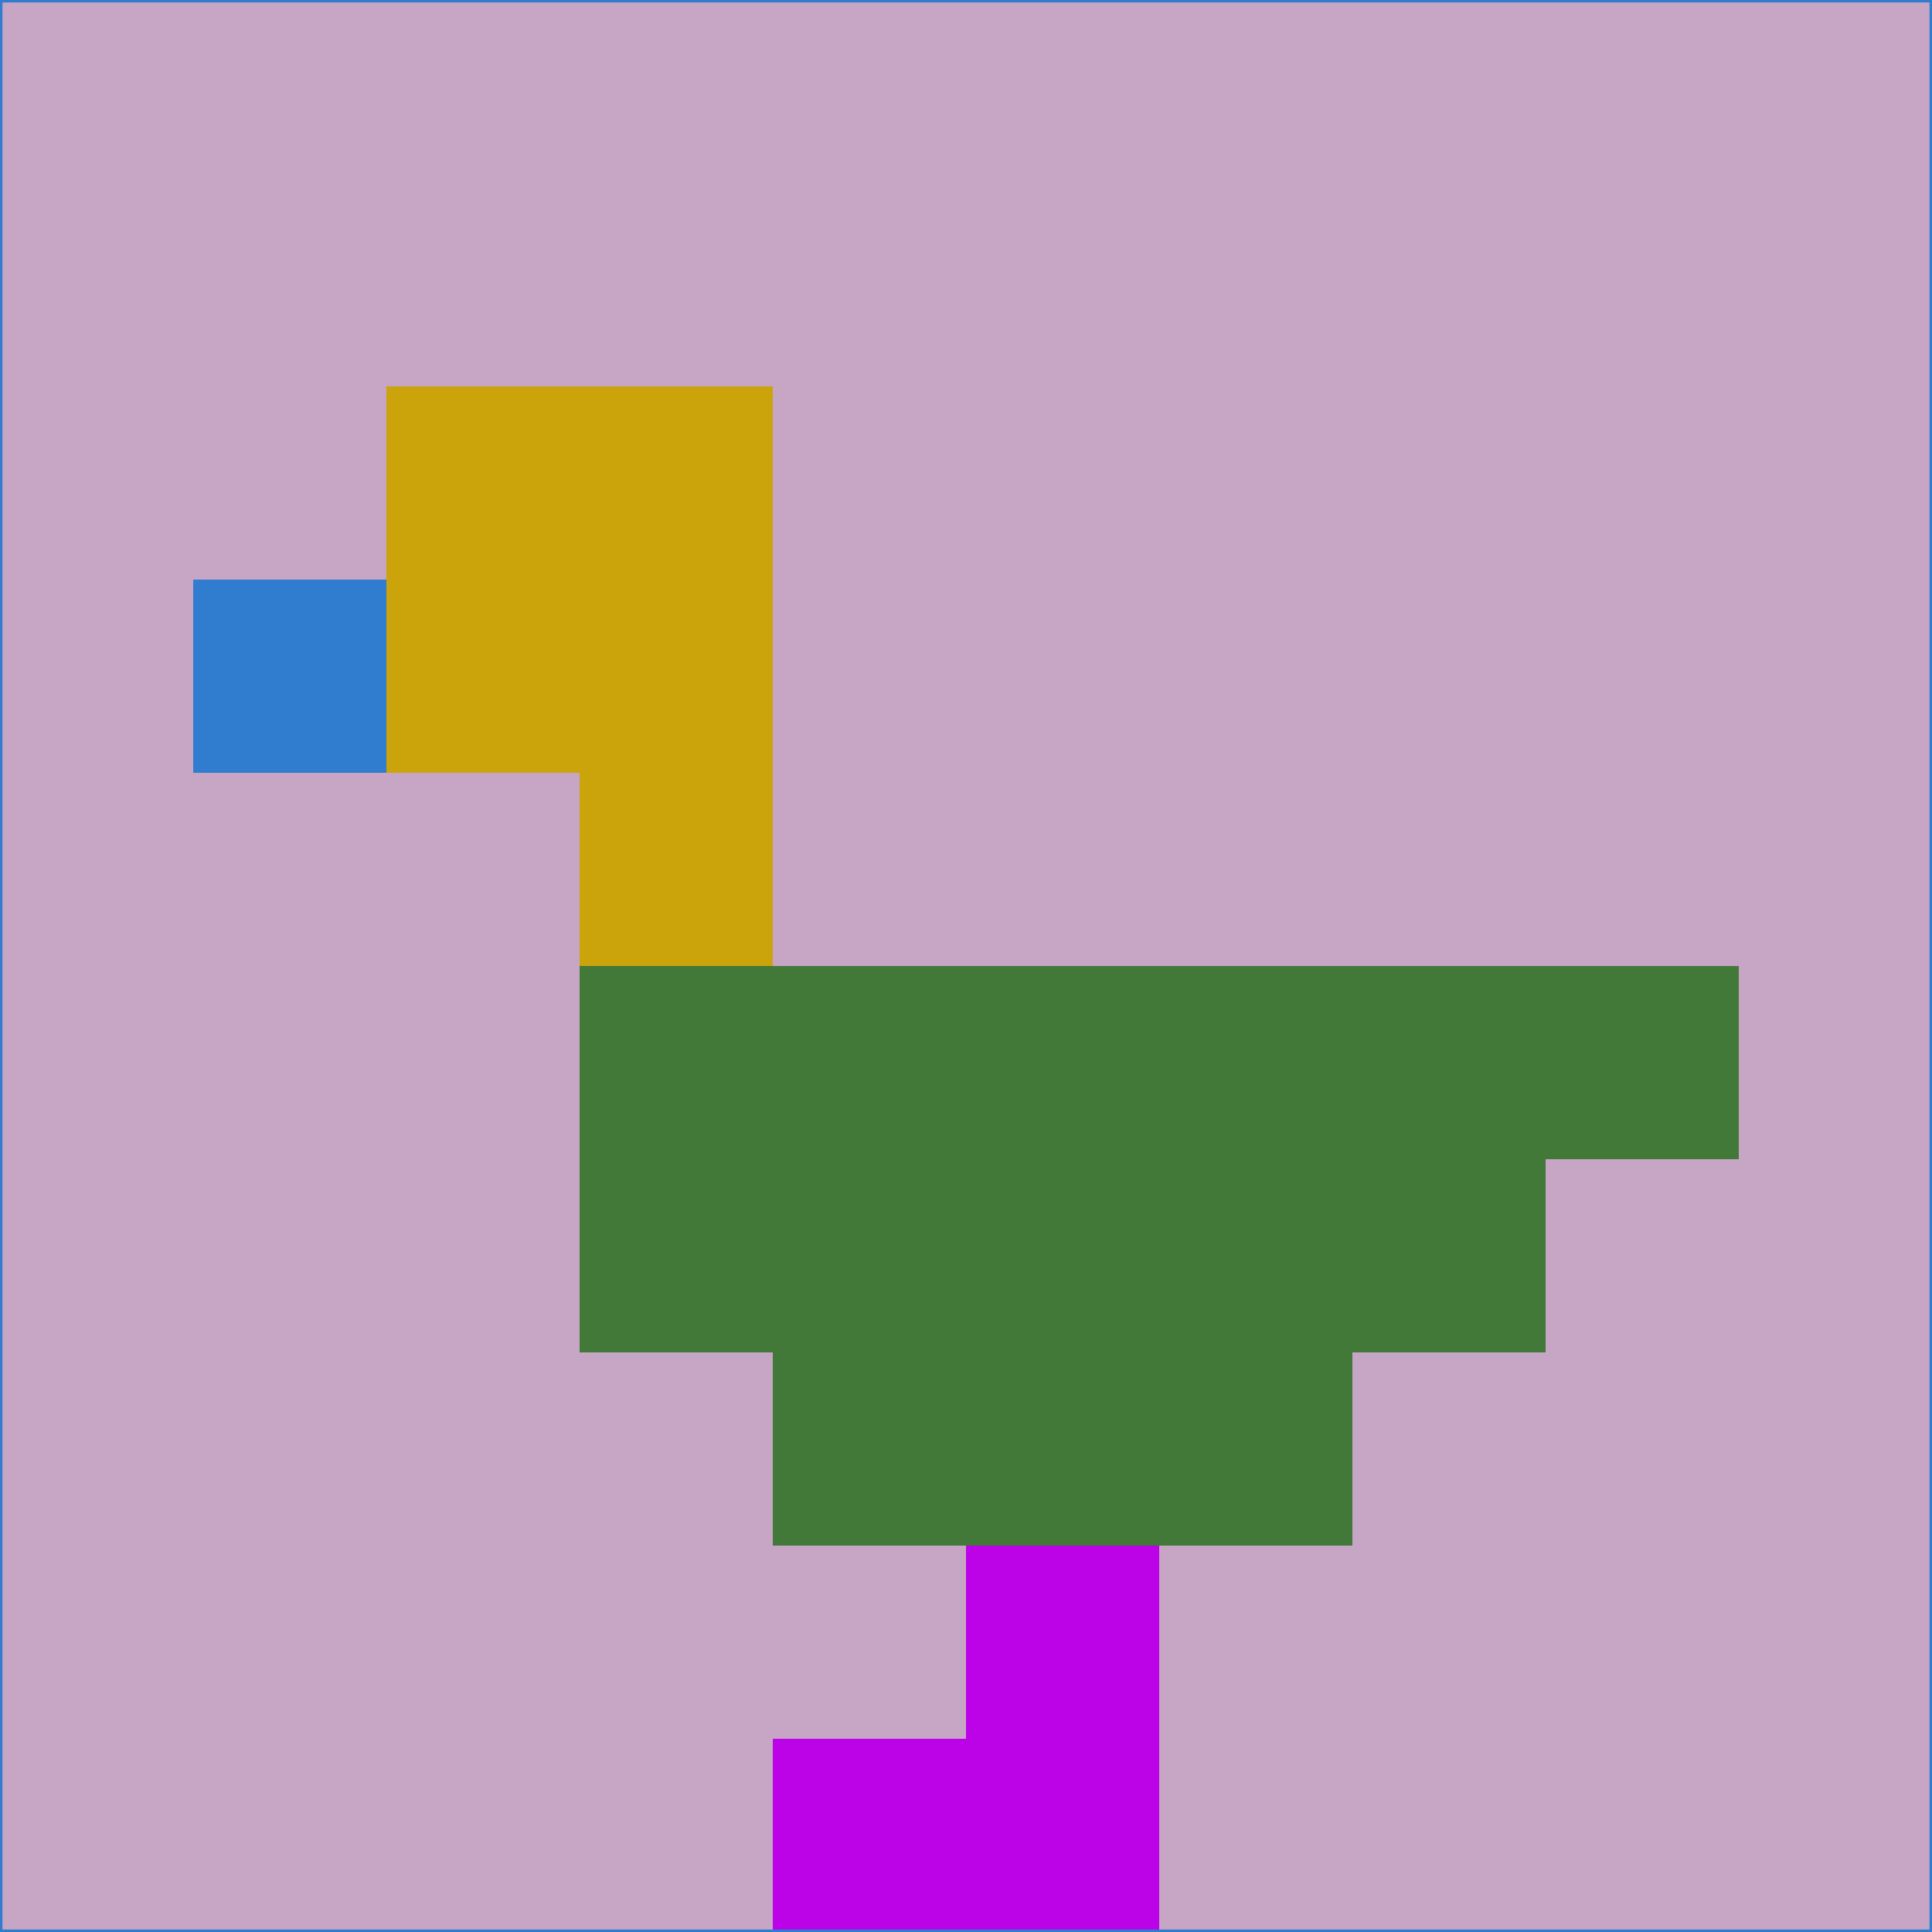 <svg xmlns="http://www.w3.org/2000/svg" version="1.1" width="785" height="785">
  <title>'goose-pfp-694263' by Dmitri Cherniak (Cyberpunk Edition)</title>
  <desc>
    seed=95815
    backgroundColor=#c6a6c4
    padding=20
    innerPadding=0
    timeout=500
    dimension=1
    border=false
    Save=function(){return n.handleSave()}
    frame=12

    Rendered at 2024-09-15T22:37:00.822Z
    Generated in 1ms
    Modified for Cyberpunk theme with new color scheme
  </desc>
  <defs/>
  <rect width="100%" height="100%" fill="#c6a6c4"/>
  <g>
    <g id="0-0">
      <rect x="0" y="0" height="785" width="785" fill="#c6a6c4"/>
      <g>
        <!-- Neon blue -->
        <rect id="0-0-2-2-2-2" x="157" y="157" width="157" height="157" fill="#cba30a"/>
        <rect id="0-0-3-2-1-4" x="235.5" y="157" width="78.5" height="314" fill="#cba30a"/>
        <!-- Electric purple -->
        <rect id="0-0-4-5-5-1" x="314" y="392.5" width="392.5" height="78.5" fill="#427838"/>
        <rect id="0-0-3-5-5-2" x="235.5" y="392.5" width="392.5" height="157" fill="#427838"/>
        <rect id="0-0-4-5-3-3" x="314" y="392.5" width="235.5" height="235.5" fill="#427838"/>
        <!-- Neon pink -->
        <rect id="0-0-1-3-1-1" x="78.5" y="235.5" width="78.5" height="78.5" fill="#307ccf"/>
        <!-- Cyber yellow -->
        <rect id="0-0-5-8-1-2" x="392.5" y="628" width="78.5" height="157" fill="#bc02e6"/>
        <rect id="0-0-4-9-2-1" x="314" y="706.5" width="157" height="78.5" fill="#bc02e6"/>
      </g>
      <rect x="0" y="0" stroke="#307ccf" stroke-width="2" height="785" width="785" fill="none"/>
    </g>
  </g>
  <script xmlns=""/>
</svg>